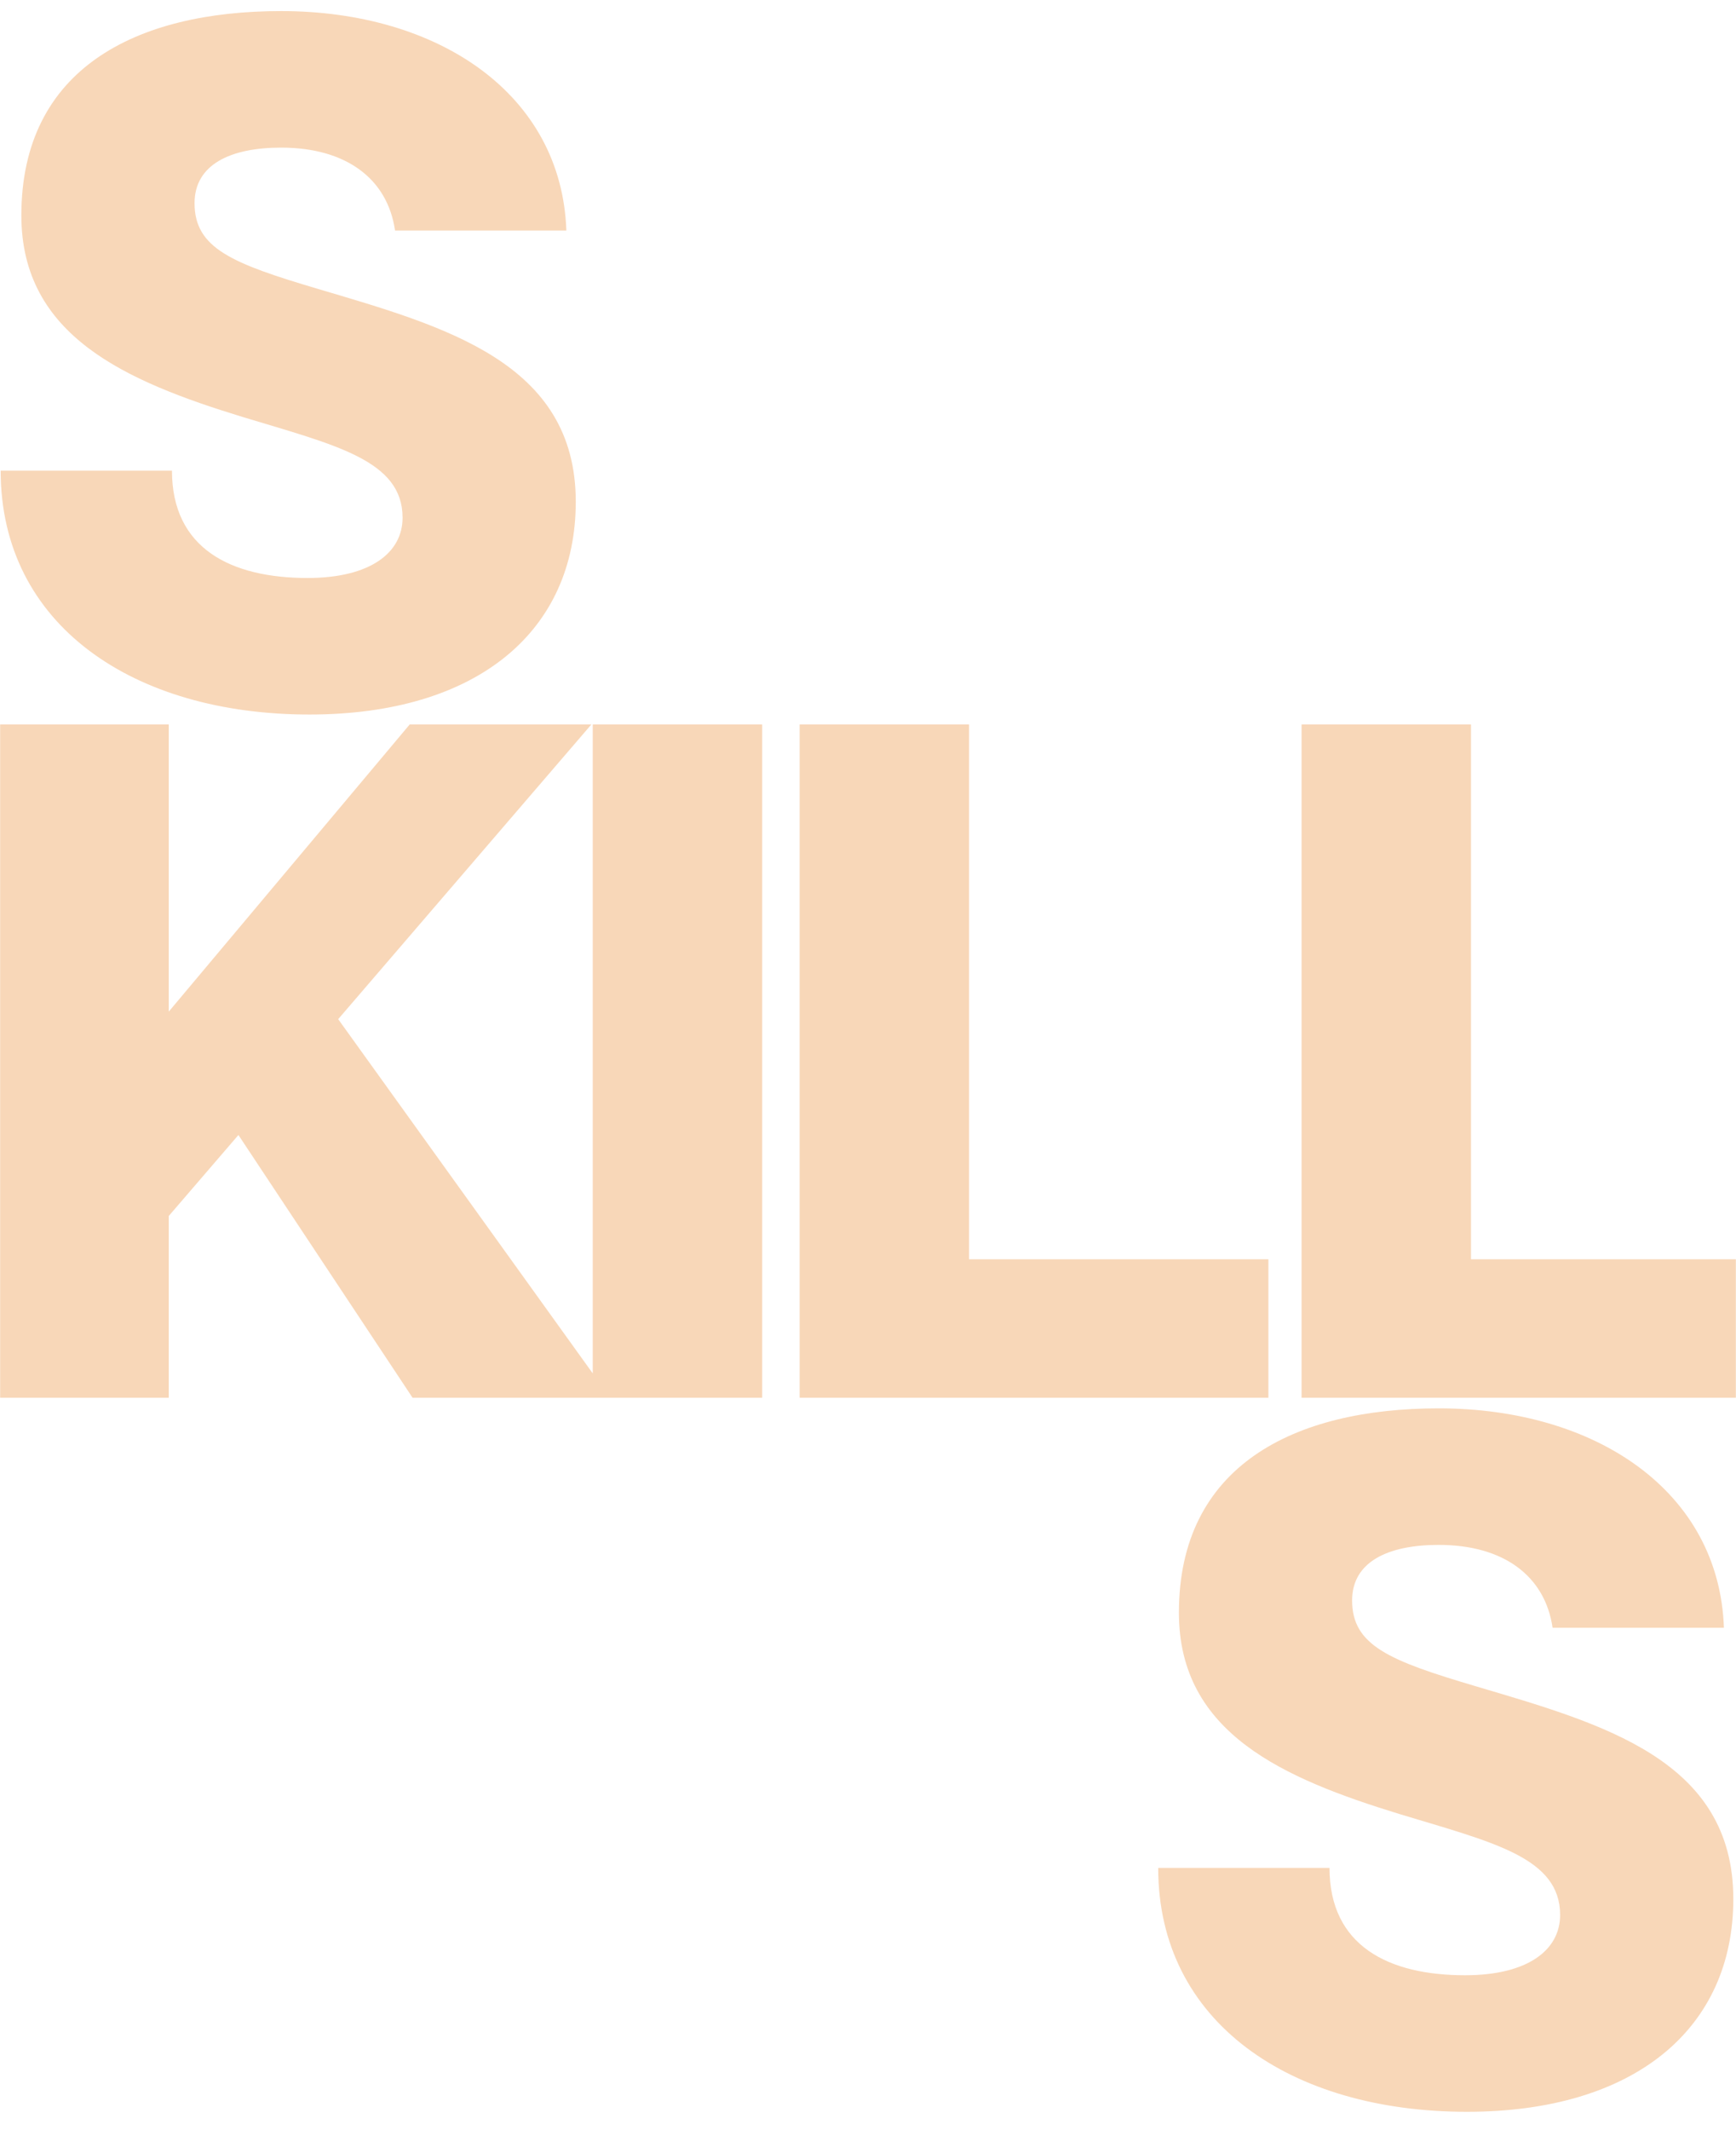 <svg width="1476" height="1810" viewBox="0 0 1476 1810" fill="none" xmlns="http://www.w3.org/2000/svg">
<mask id="mask0_329_421" style="mask-type:alpha" maskUnits="userSpaceOnUse" x="0" y="0" width="1476" height="1810">
<rect x="0.502" y="0.502" width="1475" height="1809" fill="white" stroke="black" stroke-width="1.003"/>
</mask>
<g mask="url(#mask0_329_421)">
<path d="M518.829 1187.85H350.766L202.71 964.571L143.488 1033.4V1187.85H-0.566V615.64H143.488V859.731L348.365 615.64H502.823L287.542 866.134L518.829 1187.85ZM648.021 1187.85H503.967V615.64H648.021V1187.85ZM1078.43 1187.85H679.877V615.64H823.931V1070.21H1078.43V1187.85ZM1505.18 1187.85H1106.63V615.64H1250.68V1070.21H1505.18V1187.85Z" fill="#F8D7B8"/>
<path d="M263.049 607.24C113.393 607.24 0.551 531.211 0.551 399.962H146.206C146.206 466.387 196.624 491.196 261.449 491.196C315.069 491.196 342.279 469.588 342.279 439.977C342.279 391.159 285.458 378.354 206.228 354.345C106.991 323.934 18.157 285.519 18.157 183.081C18.157 58.234 115.794 9.416 239.04 9.416C372.691 9.416 477.53 79.842 481.531 195.886H335.877C329.474 151.869 294.261 125.459 239.04 125.459C195.824 125.459 165.413 139.865 165.413 172.677C165.413 211.091 197.425 223.896 270.252 245.504C378.293 277.516 489.534 307.928 489.534 426.372C489.534 536.013 406.303 607.24 263.049 607.24Z" fill="#F8D7B8"/>
<path d="M1247.23 1794.7C1097.58 1794.7 984.735 1718.67 984.735 1587.42H1130.39C1130.39 1653.85 1180.81 1678.66 1245.63 1678.66C1299.25 1678.66 1326.46 1657.05 1326.46 1627.44C1326.46 1578.62 1269.64 1565.82 1190.41 1541.81C1091.17 1511.4 1002.34 1472.98 1002.34 1370.54C1002.34 1245.7 1099.98 1196.88 1223.22 1196.88C1356.87 1196.88 1461.71 1267.3 1465.72 1383.35H1320.06C1313.66 1339.33 1278.44 1312.92 1223.22 1312.92C1180.01 1312.92 1149.6 1327.33 1149.6 1360.14C1149.6 1398.55 1181.61 1411.36 1254.44 1432.97C1362.48 1464.98 1473.72 1495.39 1473.72 1613.83C1473.72 1723.47 1390.49 1794.7 1247.23 1794.7Z" fill="#F8D7B8"/>
</g>
</svg>
